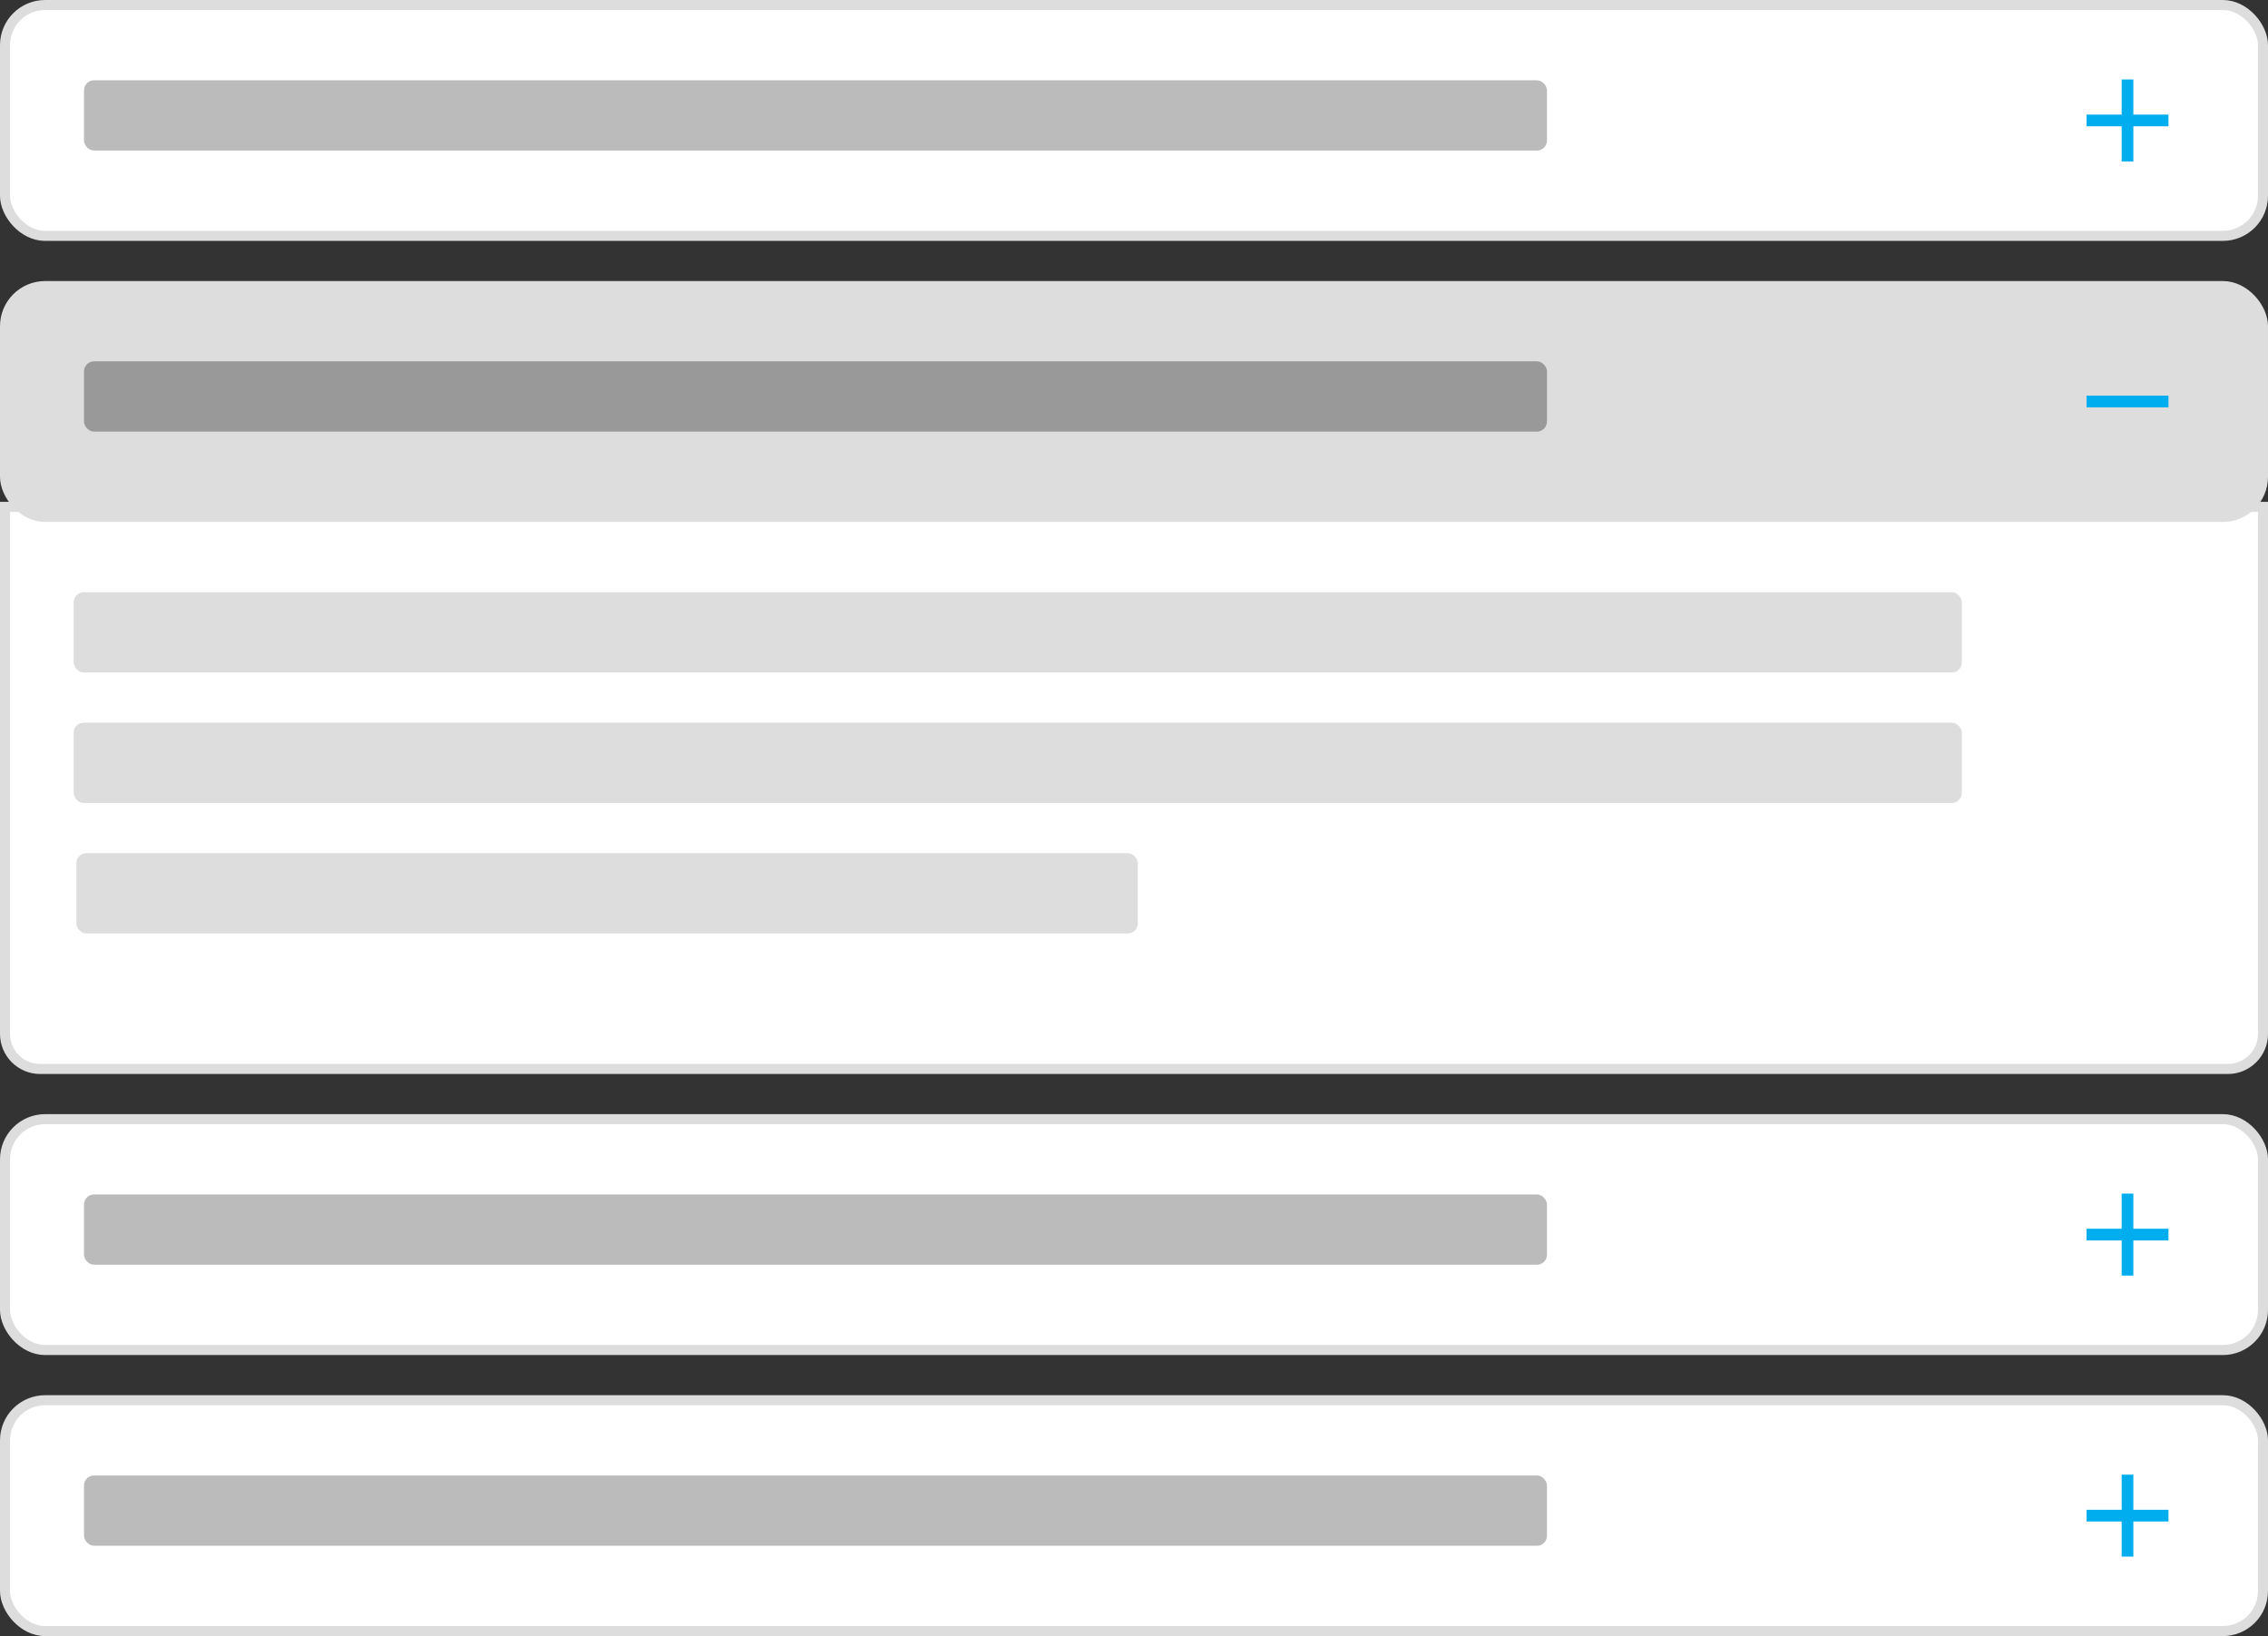 <?xml version="1.0" encoding="UTF-8"?>
<svg width="226px" height="163px" viewBox="0 0 226 163" version="1.1" xmlns="http://www.w3.org/2000/svg" xmlns:xlink="http://www.w3.org/1999/xlink">
    <rect x="0" y="0" width="226" height="163" fill="#333333" stroke="none"/>
    <!-- Generator: Sketch 57 (83077) - https://sketch.com -->
    <title>hid-accordion__thumb</title>
    <desc>Created with Sketch.</desc>
    <g id="Component---Accordion" stroke="none" stroke-width="1" fill="none" fill-rule="evenodd">
        <g id="assets" transform="translate(-36, -1590)">
            <g id="hid-accordion__thumb" transform="translate(36, 1590)">
                <g id="hid-accordion__usage">
                    <g id="accordion__list-item" transform="translate(0, 50)">
                        <g id="accordion__content">
                            <path d="M0.5,0.5 L0.5,53 C0.5,54.933 2.067,56.5 4,56.5 L222,56.5 C223.933,56.5 225.5,54.933 225.5,53 L225.5,0.5 L0.5,0.5 Z" id="Background" stroke="#DDDDDD" fill="#FFFFFF"></path>
                            <rect id="Rectangle" fill="#DDDDDD" x="7.345" y="9" width="188.145" height="8" rx="1"></rect>
                            <rect id="Rectangle" fill="#DDDDDD" x="7.345" y="22" width="188.145" height="8" rx="1"></rect>
                            <rect id="Rectangle" fill="#DDDDDD" x="7.609" y="35" width="105.771" height="8" rx="1"></rect>
                        </g>
                    </g>
                    <g id="accordion__list-item">
                        <g id="accordion__title">
                            <rect id="background" stroke="#DDDDDD" fill="#FFFFFF" x="0.5" y="0.5" width="225" height="23" rx="4"></rect>
                            <rect id="Rectangle" fill="#BBBBBB" x="8.37" y="8" width="145.781" height="7" rx="1"></rect>
                            <g id="content/ic_add" transform="translate(205, 5)">
                                <g id="ic_add">
                                    <polygon id="Bounds" points="0 0 14 0 14 14 0 14"></polygon>
                                    <polygon id="Shape" fill="#00AEEF" points="11.083 7.583 7.583 7.583 7.583 11.083 6.417 11.083 6.417 7.583 2.917 7.583 2.917 6.417 6.417 6.417 6.417 2.917 7.583 2.917 7.583 6.417 11.083 6.417"></polygon>
                                </g>
                            </g>
                        </g>
                    </g>
                    <g id="accordion__list-item" transform="translate(0, 111)">
                        <g id="accordion__title">
                            <rect id="background" stroke="#DDDDDD" fill="#FFFFFF" x="0.5" y="0.5" width="225" height="23" rx="4"></rect>
                            <rect id="Rectangle" fill="#BBBBBB" x="8.37" y="8" width="145.781" height="7" rx="1"></rect>
                            <g id="content/ic_add" transform="translate(205, 5)">
                                <g id="ic_add">
                                    <polygon id="Bounds" points="0 0 14 0 14 14 0 14"></polygon>
                                    <polygon id="Shape" fill="#00AEEF" points="11.083 7.583 7.583 7.583 7.583 11.083 6.417 11.083 6.417 7.583 2.917 7.583 2.917 6.417 6.417 6.417 6.417 2.917 7.583 2.917 7.583 6.417 11.083 6.417"></polygon>
                                </g>
                            </g>
                        </g>
                    </g>
                    <g id="accordion__list-item" transform="translate(0, 28)">
                        <g id="accordion__title">
                            <rect id="background" stroke="#DDDDDD" fill="#DDDDDD" x="0.5" y="0.5" width="225" height="23" rx="4"></rect>
                            <rect id="Rectangle" fill="#999999" x="8.37" y="8" width="145.781" height="7" rx="1"></rect>
                            <g id="content/ic_remove" transform="translate(205, 5)">
                                <g id="ic_remove">
                                    <polygon id="Bounds" points="0 0 14 0 14 14 0 14"></polygon>
                                    <polygon id="Shape" fill="#00AEEF" points="11.083 7.583 2.917 7.583 2.917 6.417 11.083 6.417"></polygon>
                                </g>
                            </g>
                        </g>
                    </g>
                    <g id="accordion__list-item" transform="translate(0, 139)">
                        <g id="accordion__title">
                            <rect id="background" stroke="#DDDDDD" fill="#FFFFFF" x="0.5" y="0.5" width="225" height="23" rx="4"></rect>
                            <rect id="Rectangle" fill="#BBBBBB" x="8.37" y="8" width="145.781" height="7" rx="1"></rect>
                            <g id="content/ic_add" transform="translate(205, 5)">
                                <g id="ic_add">
                                    <polygon id="Bounds" points="0 0 14 0 14 14 0 14"></polygon>
                                    <polygon id="Shape" fill="#00AEEF" points="11.083 7.583 7.583 7.583 7.583 11.083 6.417 11.083 6.417 7.583 2.917 7.583 2.917 6.417 6.417 6.417 6.417 2.917 7.583 2.917 7.583 6.417 11.083 6.417"></polygon>
                                </g>
                            </g>
                        </g>
                    </g>
                </g>
            </g>
        </g>
    </g>
</svg>